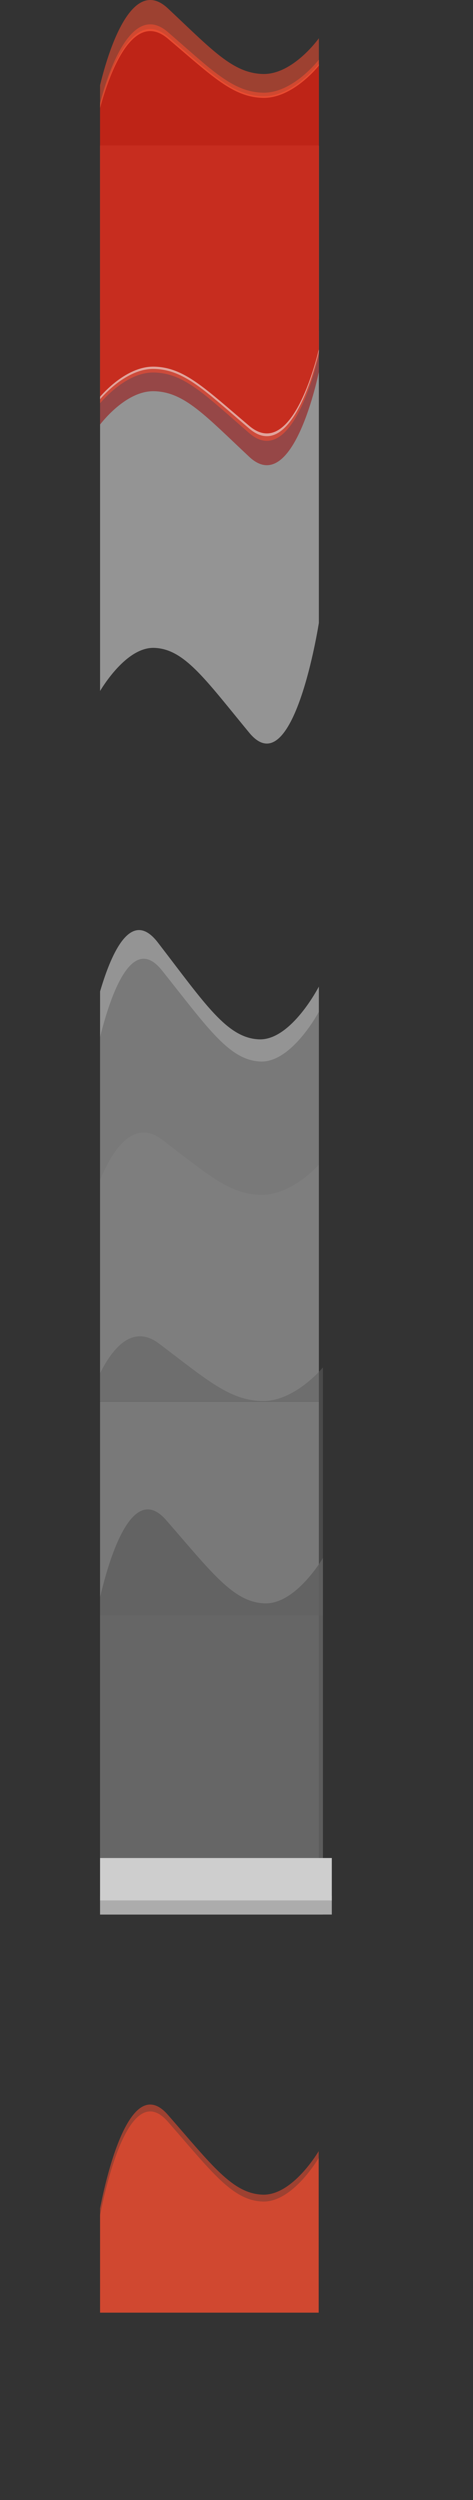 <svg xmlns="http://www.w3.org/2000/svg" xmlns:xlink="http://www.w3.org/1999/xlink" viewBox="0 0 804 4245.269"><rect x="0" y="0" width="804" height="4245.269" fill="#333333" stroke="none"/><defs><clipPath id="a" transform="translate(0 -405.002)"><rect x="170.094" width="400" height="4332" fill="none"/></clipPath><clipPath id="b" transform="translate(0 -405.002)"><rect x="164" width="400" height="4332" fill="none"/></clipPath></defs><title>Asset 1background</title><g clip-path="url(#a)"><g clip-path="url(#b)"><path d="M167,1583.607s44.078-80.326,95.252-78.479,85.971,52.627,161.367,144.033S542,1462.657,542,1462.657v-495.8H167Z" transform="translate(0 -405.002)" fill="#eee" opacity="0.52" style="isolation:isolate"/><path d="M542,469.954s-44.078,62.109-95.252,60.683-85.971-40.692-161.367-111.368S167,563.474,167,563.474V946.837H542Z" transform="translate(0 -405.002)" fill="#ff5030" opacity="0.52" style="isolation:isolate"/><path d="M542,506.347s-44.078,57.369-95.252,56.05S360.777,524.81,285.381,459.528,167,592.73,167,592.73V946.837H542Z" transform="translate(0 -405.002)" fill="#ff5030" opacity="0.52" style="isolation:isolate"/><path d="M542,513.3s-44.078,56.464-95.252,55.166-85.971-36.994-161.367-101.246S167,598.318,167,598.318V946.837H542Z" transform="translate(0 -405.002)" fill="#ff5030" opacity="0.52" style="isolation:isolate"/><path d="M542,516.437s-44.078,56.055-95.252,54.766-85.971-36.725-161.367-100.512S167,600.843,167,600.843V946.837H542Z" transform="translate(0 -405.002)" fill="#900" opacity="0.52" style="isolation:isolate"/><path d="M167,1129.985s44.078-62.109,95.252-60.681S348.223,1110,423.619,1180.672,542,1036.465,542,1036.465V653.1H167Z" transform="translate(0 -405.002)" fill="#900" opacity="0.52" style="isolation:isolate"/><path d="M167,1093.589s44.078-57.369,95.252-56.05,85.971,37.587,161.367,102.869S542,1007.206,542,1007.206V653.1H167Z" transform="translate(0 -405.002)" fill="#ff5030" opacity="0.52" style="isolation:isolate"/><path d="M167,1086.639s44.078-56.464,95.252-55.166,85.971,36.994,161.367,101.246S542,1001.618,542,1001.618V653.1H167Z" transform="translate(0 -405.002)" fill="#f5f6f7" opacity="0.52" style="isolation:isolate"/><path d="M167,1082.349s44.078-56.055,95.252-54.766,85.971,36.725,161.367,100.512S542,997.945,542,997.945V651.951H167Z" transform="translate(0 -405.002)" fill="#c72d1f"/><path d="M541.894,2382.8s-45.785,52.329-98.941,51.126-89.3-34.284-167.617-93.831-122.967,121.5-122.967,121.5v323H541.894Z" transform="translate(0 -405.002)" fill="#616161" opacity="0.52" style="isolation:isolate"/><path d="M542,2080.246s-47.017,91.733-101.6,89.624-91.7-60.1-172.125-164.487S142,2218.374,142,2218.374V2784.59H542Z" transform="translate(0 -405.002)" fill="#eee" opacity="0.52" style="isolation:isolate"/><path d="M541.894,2123.246s-45.785,86.263-98.941,84.28-89.3-56.517-167.617-154.679-122.967,200.29-122.967,200.29V2785.59H541.894Z" transform="translate(0 -405.002)" fill="#616161" opacity="0.52" style="isolation:isolate"/><rect x="167" y="2379.998" width="375" height="870" fill="#949494"/><path d="M548.894,2726.9s-47.827,58.332-103.353,57.083-93.283-35.6-175.091-97.424S142,2812.706,142,2812.706v335.363H548.894Z" transform="translate(0 -405.002)" fill="#616161" opacity="0.52" style="isolation:isolate"/><path d="M548.894,3050.523s-45.785,78.879-98.941,77.066-89.3-51.679-167.617-141.438-122.967,183.143-122.967,183.143v486.874H548.894Z" transform="translate(0 -405.002)" fill="#616161" opacity="0.9" style="isolation:isolate"/><rect x="36" y="3218.998" width="768" height="32" fill="#acacac"/><rect y="3154.998" width="768" height="72" fill="#cecece"/><path d="M541.68,4057.735s-44.04,75.647-95.17,73.908S360.61,4082.081,285.281,3996,167,4171.64,167,4171.64v466.924H541.68Z" transform="translate(0 -405.002)" fill="#ff5030" opacity="0.52" style="isolation:isolate"/><path d="M541.68,4069.442s-44.04,75.647-95.17,73.908-85.9-49.562-161.229-135.643S167,4183.347,167,4183.347v466.924H541.68Z" transform="translate(0 -405.002)" fill="#ff5030" opacity="0.52" style="isolation:isolate"/></g></g></svg>